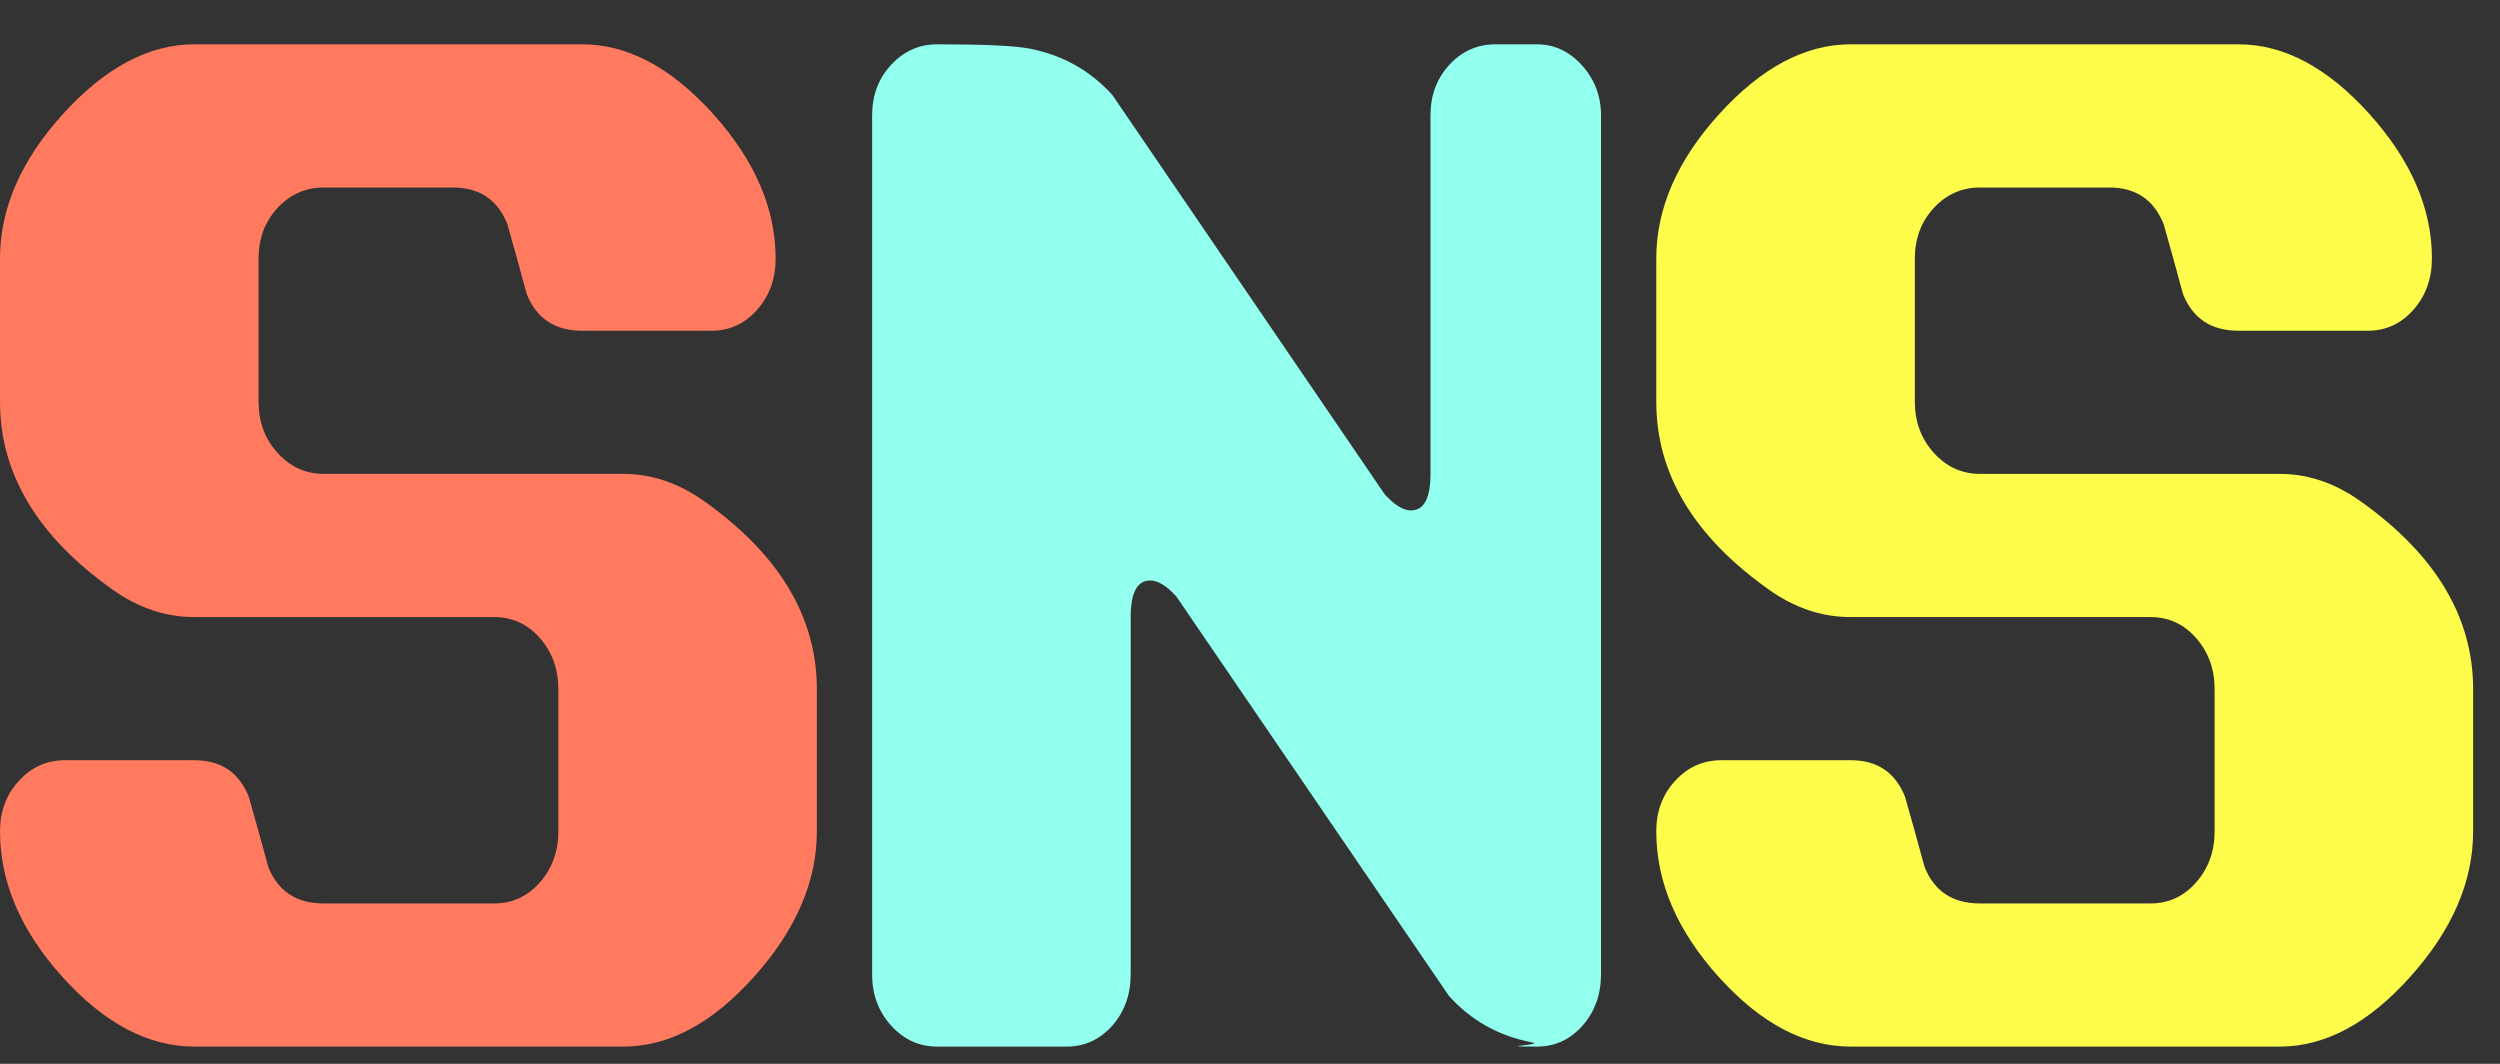 <?xml version="1.0" encoding="UTF-8"?>
<svg width="47px" height="20px" viewBox="0 0 47 20" version="1.1" xmlns="http://www.w3.org/2000/svg" xmlns:xlink="http://www.w3.org/1999/xlink">
    <rect x="0" y="0" width="47" height="20" fill="#333333" stroke="none"/>
    <!-- Generator: Sketch 61.2 (89653) - https://sketch.com -->
    <title>menu04</title>
    <desc>Created with Sketch.</desc>
    <g id="Page-1" stroke="none" stroke-width="1" fill="none" fill-rule="evenodd">
        <g id="3-3-1_メニュー表示" transform="translate(-293, -608)">
            <g id="menu04" transform="translate(293, 608)">
                <path d="M3.655,0.833 L10.946,0.833 C11.798,0.833 12.617,1.268 13.404,2.139 C14.188,3.01 14.582,3.917 14.582,4.861 C14.582,5.239 14.466,5.56 14.236,5.822 C14.003,6.086 13.716,6.218 13.375,6.218 L10.946,6.218 C10.434,6.218 10.087,5.989 9.903,5.529 C9.782,5.083 9.661,4.645 9.539,4.214 C9.355,3.754 9.014,3.525 8.516,3.525 L6.086,3.525 C5.745,3.525 5.455,3.653 5.217,3.91 C4.98,4.166 4.861,4.484 4.861,4.861 L4.861,7.553 C4.861,7.93 4.98,8.251 5.217,8.513 C5.455,8.777 5.745,8.909 6.086,8.909 L11.72,8.909 C12.257,8.909 12.768,9.083 13.256,9.435 C14.655,10.433 15.357,11.608 15.357,12.957 L15.357,15.628 C15.357,16.573 14.964,17.484 14.178,18.36 C13.394,19.238 12.574,19.676 11.72,19.676 L3.655,19.676 C2.791,19.676 1.965,19.242 1.178,18.371 C0.392,17.5 0,16.587 0,15.628 C0,15.251 0.119,14.934 0.358,14.677 C0.594,14.42 0.884,14.292 1.225,14.292 L3.655,14.292 C4.154,14.292 4.495,14.521 4.678,14.981 C4.8,15.412 4.922,15.85 5.043,16.296 C5.225,16.756 5.573,16.985 6.086,16.985 L9.29,16.985 C9.631,16.985 9.918,16.853 10.15,16.589 C10.38,16.327 10.497,16.006 10.497,15.628 L10.497,12.957 C10.497,12.579 10.38,12.259 10.15,11.995 C9.918,11.732 9.631,11.601 9.29,11.601 L3.655,11.601 C3.107,11.601 2.589,11.425 2.102,11.074 C0.702,10.077 0,8.902 0,7.553 L0,4.861 C0,3.917 0.396,3.01 1.188,2.139 C1.98,1.268 2.802,0.833 3.655,0.833" id="Fill-1" fill="#FF7A5E"></path>
                <path d="M26.893,8.909 L26.893,2.169 C26.893,1.792 27.011,1.475 27.249,1.218 C27.486,0.961 27.775,0.833 28.116,0.833 L28.893,0.833 C29.22,0.833 29.503,0.965 29.742,1.229 C29.978,1.491 30.099,1.805 30.099,2.169 L30.099,18.319 C30.099,18.697 29.982,19.018 29.752,19.282 C29.52,19.544 29.234,19.676 28.893,19.676 C28.002,19.676 29.073,19.648 28.792,19.595 C28.171,19.474 27.655,19.183 27.241,18.724 L22.116,11.215 C21.934,11.013 21.769,10.913 21.622,10.913 C21.38,10.913 21.257,11.142 21.257,11.6 L21.257,18.319 C21.257,18.697 21.142,19.018 20.911,19.282 C20.678,19.544 20.392,19.676 20.051,19.676 L17.621,19.676 C17.28,19.676 16.992,19.544 16.754,19.282 C16.515,19.018 16.396,18.697 16.396,18.319 L16.396,2.169 C16.396,1.792 16.515,1.475 16.754,1.218 C16.992,0.961 17.28,0.833 17.621,0.833 C18.498,0.833 19.076,0.86 19.357,0.914 C19.978,1.036 20.496,1.326 20.911,1.784 L26.033,9.294 C26.218,9.495 26.38,9.596 26.527,9.596 C26.771,9.596 26.893,9.367 26.893,8.909" id="Fill-4" fill="#92FFEF"></path>
                <path d="M34.793,0.833 L42.084,0.833 C42.936,0.833 43.755,1.268 44.542,2.139 C45.326,3.01 45.72,3.917 45.72,4.861 C45.72,5.239 45.604,5.56 45.374,5.822 C45.141,6.086 44.854,6.218 44.513,6.218 L42.084,6.218 C41.572,6.218 41.225,5.989 41.041,5.529 C40.92,5.083 40.799,4.645 40.677,4.214 C40.493,3.754 40.152,3.525 39.654,3.525 L37.224,3.525 C36.883,3.525 36.593,3.653 36.355,3.91 C36.118,4.166 35.999,4.484 35.999,4.861 L35.999,7.553 C35.999,7.93 36.118,8.251 36.355,8.513 C36.593,8.777 36.883,8.909 37.224,8.909 L42.858,8.909 C43.394,8.909 43.906,9.083 44.394,9.435 C45.793,10.433 46.495,11.608 46.495,12.957 L46.495,15.628 C46.495,16.573 46.102,17.484 45.316,18.36 C44.532,19.238 43.712,19.676 42.858,19.676 L34.793,19.676 C33.929,19.676 33.103,19.242 32.316,18.371 C31.53,17.5 31.138,16.587 31.138,15.628 C31.138,15.251 31.257,14.934 31.495,14.677 C31.732,14.42 32.022,14.292 32.363,14.292 L34.793,14.292 C35.292,14.292 35.633,14.521 35.815,14.981 C35.938,15.412 36.06,15.85 36.181,16.296 C36.363,16.756 36.711,16.985 37.224,16.985 L40.428,16.985 C40.769,16.985 41.056,16.853 41.287,16.589 C41.518,16.327 41.635,16.006 41.635,15.628 L41.635,12.957 C41.635,12.579 41.518,12.259 41.287,11.995 C41.056,11.732 40.769,11.601 40.428,11.601 L34.793,11.601 C34.245,11.601 33.727,11.425 33.24,11.074 C31.84,10.077 31.138,8.902 31.138,7.553 L31.138,4.861 C31.138,3.917 31.534,3.01 32.326,2.139 C33.118,1.268 33.94,0.833 34.793,0.833" id="Fill-6" fill="#FFFD4C"></path>
            </g>
        </g>
    </g>
</svg>
